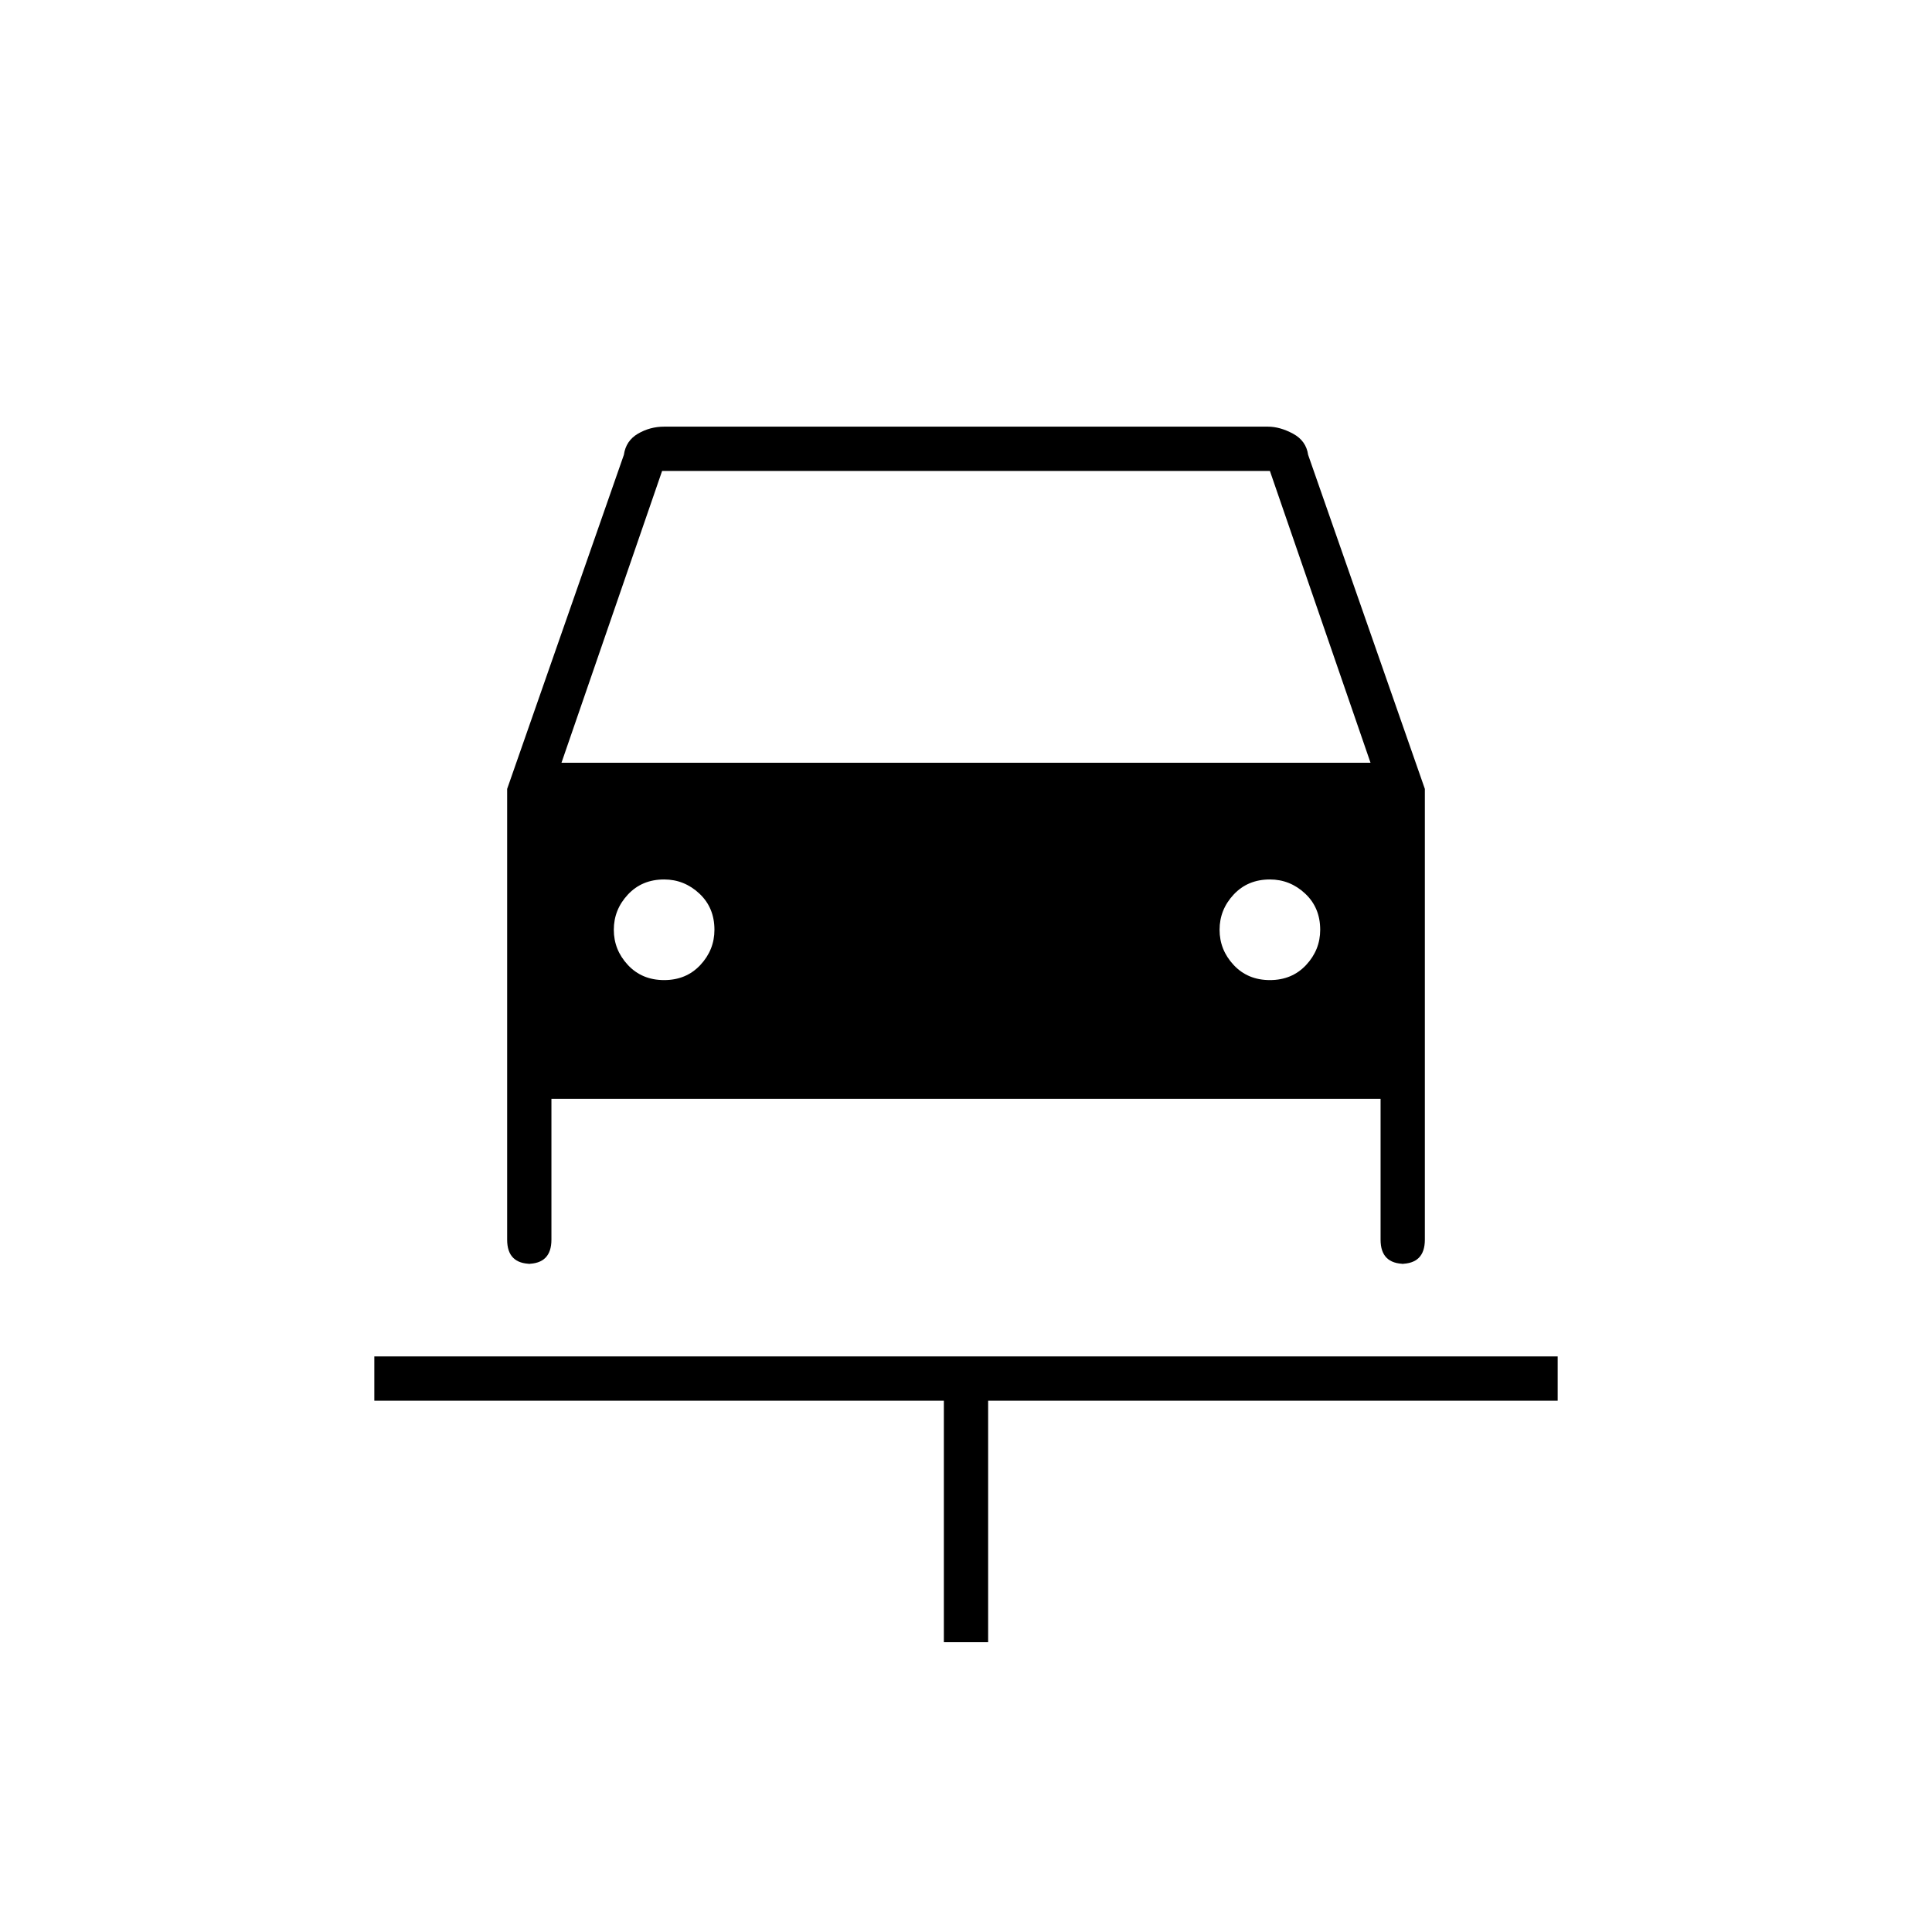 <svg xmlns="http://www.w3.org/2000/svg" height="48" width="48"><path d="M23.45 40.8v-6H9.3v-1.1h29.4v1.1H24.55v6ZM16.5 24.35q.55 0 .9-.375t.35-.875q0-.55-.375-.9t-.875-.35q-.55 0-.9.375t-.35.875q0 .5.35.875t.9.375Zm15.05 0q.55 0 .9-.375t.35-.875q0-.55-.375-.9t-.875-.35q-.55 0-.9.375t-.35.875q0 .5.35.875t.9.375ZM12.6 19.6l2.9-8.3q.05-.35.35-.525.3-.175.65-.175h15q.3 0 .625.175t.375.525l2.9 8.3v11.2q0 .3-.15.45-.15.15-.45.15h.1q-.3 0-.45-.15-.15-.15-.15-.45v-3.5H13.7v3.5q0 .3-.15.45-.15.15-.45.15h.1q-.3 0-.45-.15-.15-.15-.15-.45Zm1.35-.65h20.1l-2.5-7.25h-15.1Z"/></svg>